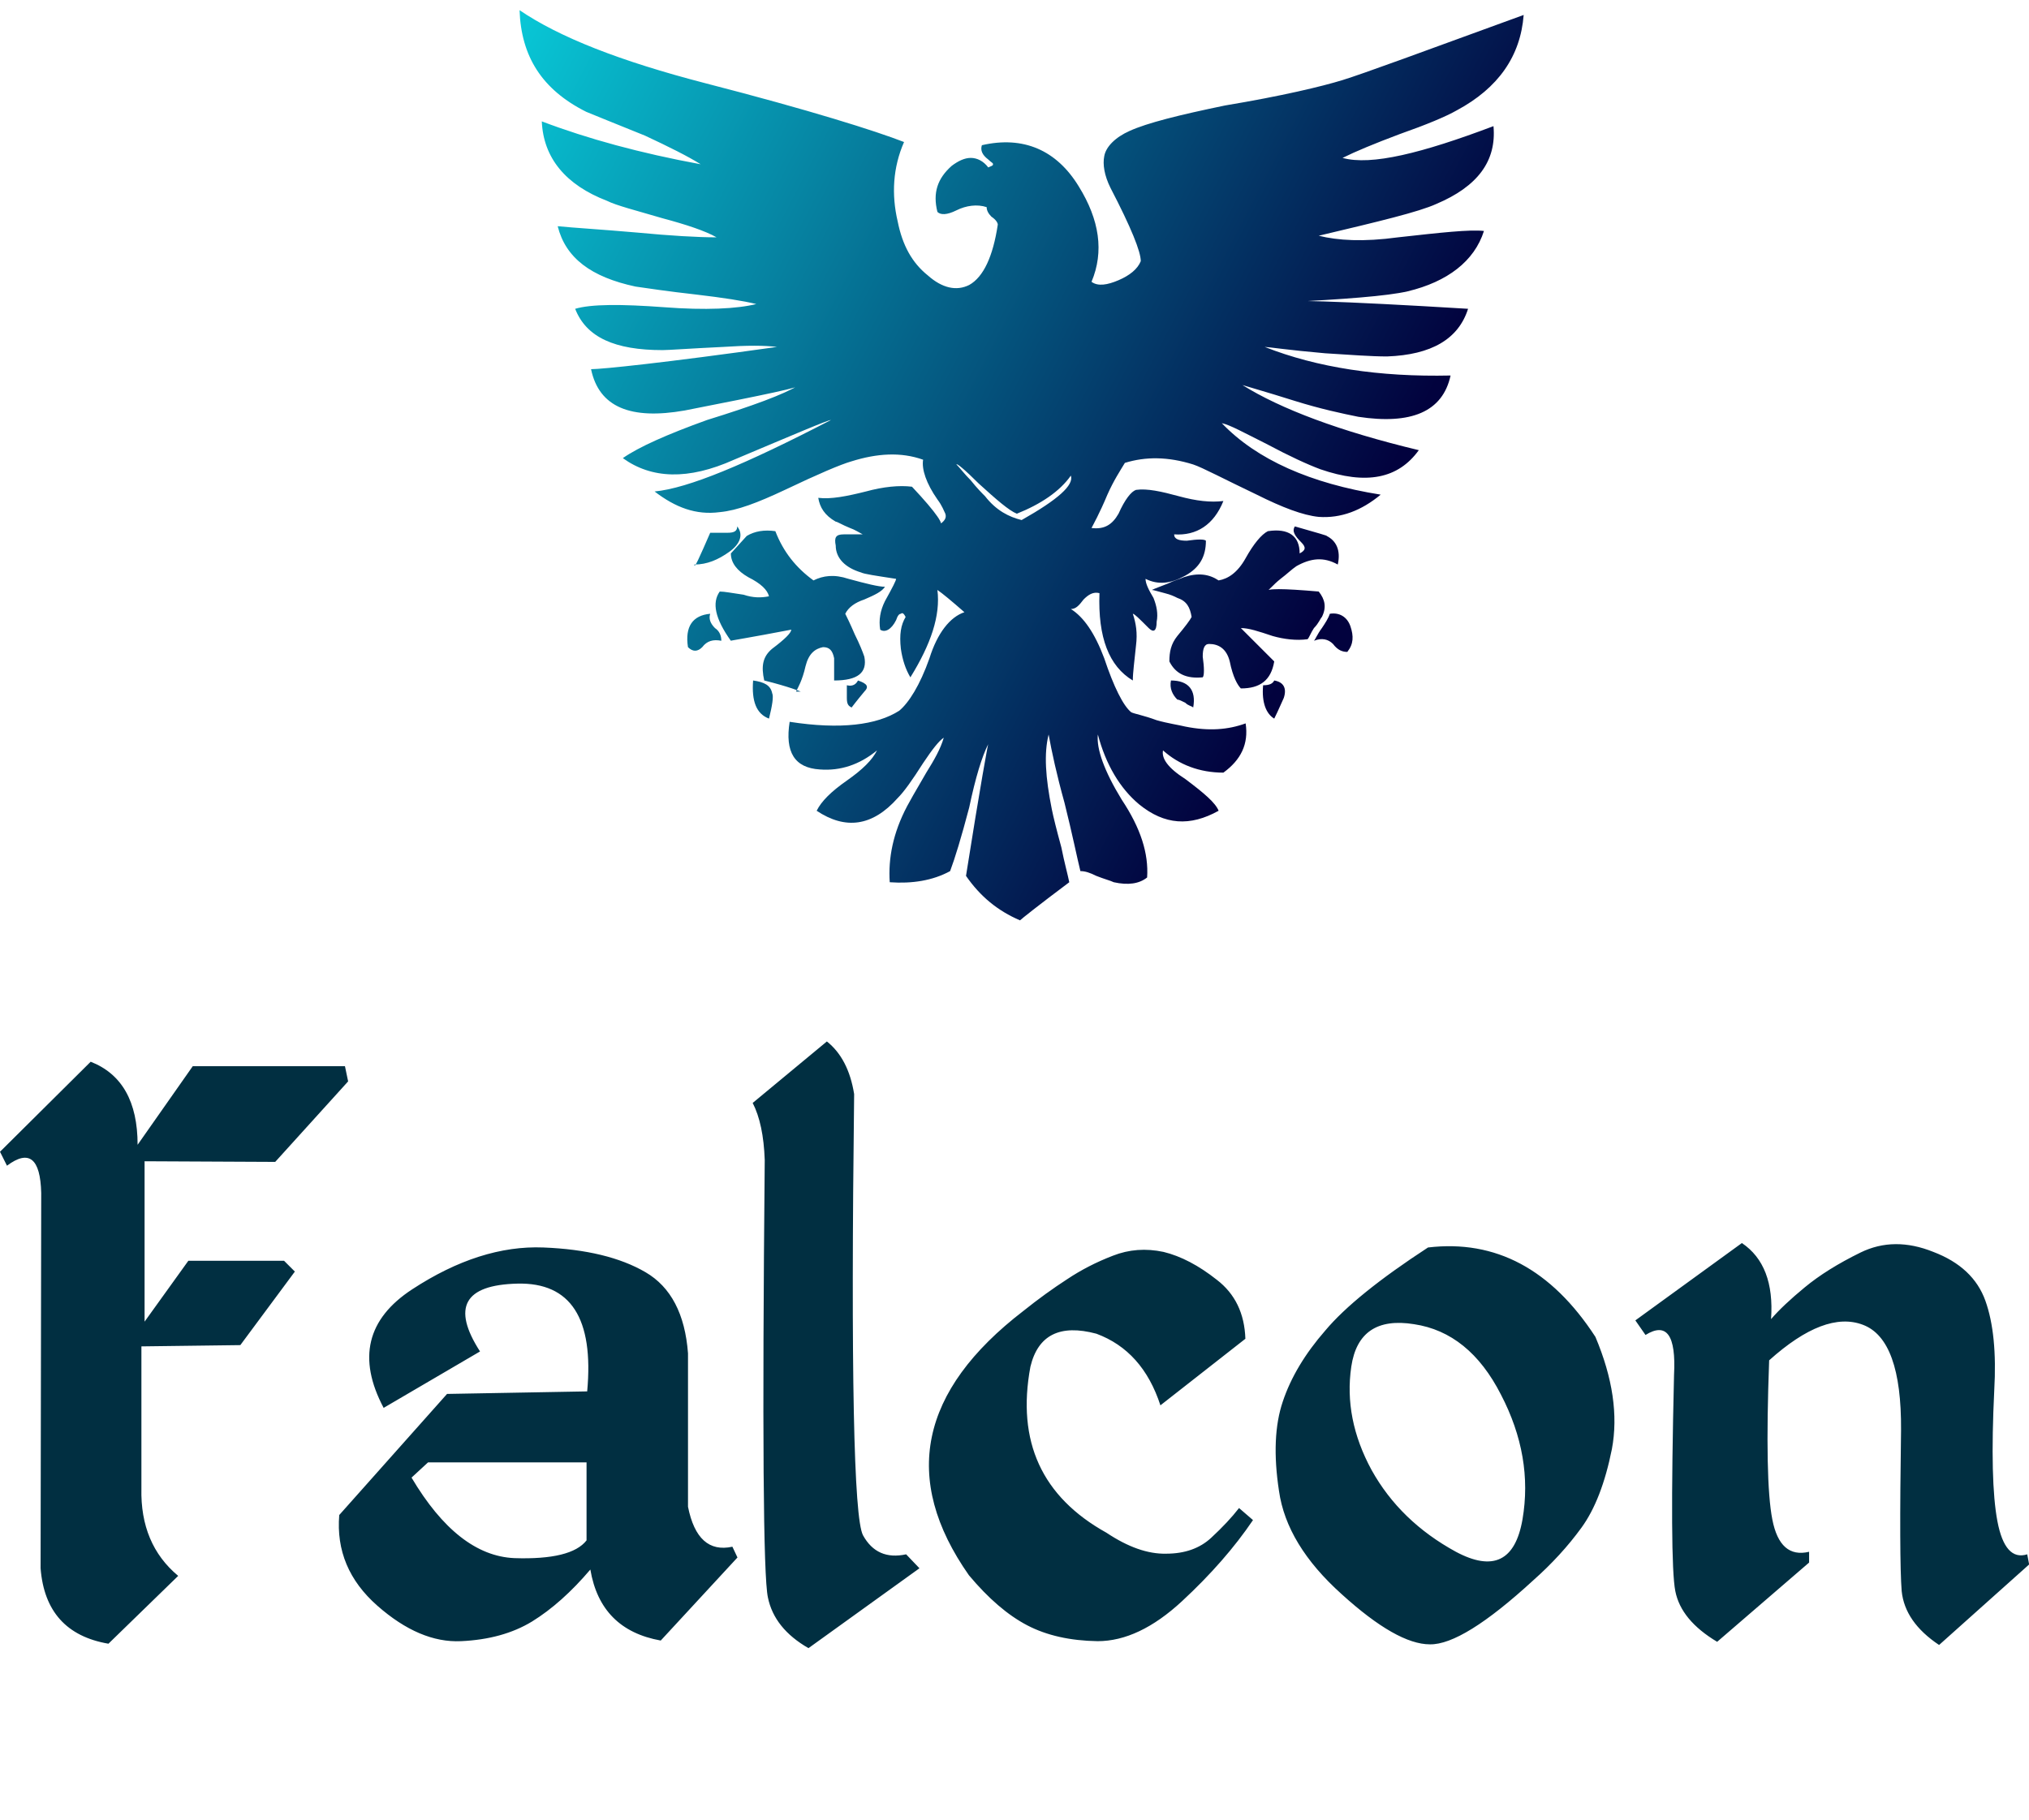 <svg data-v-423bf9ae="" xmlns="http://www.w3.org/2000/svg" viewBox="0 0 200.627 180" class="iconAboveSlogan"><!----><!----><!----><g data-v-423bf9ae="" id="1e92fb2b-8453-46c8-9526-6562c7e1ffb9" fill="#012F41" transform="matrix(6.27,0,0,6.27,-0.564,82.687)"><path d="M1.52 3.56L0.09 4.98L0.20 5.20L0.20 5.20Q0.72 4.81 0.74 5.63L0.74 5.63L0.73 11.55L0.73 11.55Q0.81 12.57 1.80 12.74L1.80 12.74L2.90 11.67L2.90 11.67Q2.30 11.17 2.32 10.29L2.32 10.29L2.32 8.05L3.88 8.03L4.74 6.87L4.57 6.70L3.06 6.70L2.37 7.66L2.37 5.13L4.43 5.14L5.58 3.87L5.53 3.63L3.13 3.63L2.26 4.87L2.26 4.87Q2.26 3.85 1.52 3.56L1.52 3.56ZM8.66 6.49L8.66 6.49L8.66 6.49Q7.66 6.45 6.59 7.15L6.59 7.15L6.59 7.15Q5.52 7.85 6.14 9.02L6.14 9.02L7.66 8.13L7.66 8.13Q6.99 7.09 8.25 7.06L8.25 7.06L8.25 7.06Q9.51 7.03 9.35 8.76L9.35 8.76L7.14 8.80L5.44 10.71L5.44 10.71Q5.37 11.55 6.04 12.14L6.04 12.14L6.04 12.14Q6.71 12.73 7.36 12.70L7.36 12.70L7.36 12.70Q8.02 12.67 8.48 12.39L8.48 12.39L8.48 12.39Q8.95 12.10 9.40 11.57L9.40 11.57L9.40 11.57Q9.56 12.52 10.51 12.69L10.51 12.69L11.72 11.38L11.64 11.21L11.64 11.21Q11.09 11.33 10.94 10.58L10.94 10.58L10.94 8.16L10.94 8.16Q10.87 7.23 10.27 6.88L10.27 6.88L10.27 6.88Q9.67 6.53 8.66 6.49ZM6.84 9.88L9.34 9.88L9.34 11.11L9.34 11.11Q9.10 11.42 8.20 11.39L8.20 11.39L8.20 11.39Q7.31 11.35 6.58 10.12L6.58 10.12L6.84 9.88ZM13.13 3.24L11.96 4.21L11.96 4.21Q12.13 4.54 12.15 5.11L12.15 5.11L12.15 5.11Q12.09 11.51 12.20 12.01L12.20 12.01L12.20 12.01Q12.30 12.50 12.84 12.81L12.84 12.81L14.59 11.55L14.38 11.33L14.38 11.33Q13.92 11.43 13.70 11.03L13.70 11.03L13.70 11.03Q13.48 10.62 13.56 4.07L13.56 4.07L13.56 4.07Q13.47 3.51 13.13 3.24L13.13 3.24ZM17.64 6.62L17.64 6.62L17.64 6.62Q17.25 6.77 16.92 6.99L16.92 6.99L16.92 6.99Q16.58 7.21 16.23 7.49L16.23 7.49L16.23 7.49Q13.77 9.38 15.37 11.66L15.37 11.66L15.37 11.66Q15.83 12.21 16.29 12.45L16.29 12.45L16.29 12.45Q16.75 12.69 17.40 12.70L17.40 12.70L17.40 12.70Q18.05 12.70 18.73 12.07L18.73 12.07L18.73 12.07Q19.41 11.44 19.85 10.79L19.85 10.79L19.63 10.60L19.63 10.60Q19.46 10.82 19.19 11.07L19.19 11.07L19.19 11.07Q18.92 11.32 18.48 11.32L18.48 11.32L18.48 11.32Q18.05 11.33 17.54 10.99L17.54 10.99L17.54 10.99Q16.01 10.14 16.34 8.37L16.34 8.37L16.34 8.37Q16.52 7.62 17.38 7.85L17.38 7.85L17.38 7.85Q18.11 8.12 18.39 8.98L18.39 8.98L19.73 7.93L19.73 7.93Q19.71 7.33 19.28 7.00L19.28 7.00L19.28 7.00Q18.85 6.66 18.44 6.56L18.44 6.56L18.44 6.56Q18.02 6.47 17.64 6.62ZM22.61 6.49L22.61 6.49Q21.46 7.24 20.99 7.80L20.99 7.80L20.99 7.80Q20.51 8.35 20.32 8.92L20.32 8.92L20.32 8.92Q20.13 9.48 20.26 10.33L20.26 10.33L20.26 10.33Q20.38 11.18 21.25 11.96L21.25 11.96L21.25 11.96Q22.12 12.75 22.64 12.75L22.64 12.75L22.64 12.75Q23.16 12.76 24.27 11.74L24.27 11.74L24.27 11.74Q24.71 11.35 25.03 10.91L25.03 10.91L25.03 10.91Q25.35 10.47 25.51 9.67L25.51 9.67L25.51 9.67Q25.66 8.87 25.25 7.90L25.25 7.90L25.25 7.90Q24.21 6.30 22.61 6.49L22.61 6.49ZM22.39 7.70L22.39 7.70L22.39 7.70Q23.26 7.83 23.76 8.81L23.76 8.81L23.76 8.81Q24.27 9.79 24.10 10.78L24.10 10.78L24.10 10.78Q23.93 11.76 23.05 11.29L23.05 11.29L23.05 11.29Q22.17 10.81 21.72 10.00L21.72 10.00L21.72 10.00Q21.28 9.19 21.40 8.37L21.40 8.37L21.40 8.37Q21.52 7.56 22.39 7.70ZM27.56 6.42L25.88 7.64L26.04 7.87L26.04 7.87Q26.54 7.56 26.49 8.50L26.49 8.50L26.49 8.50Q26.42 11.46 26.51 11.91L26.51 11.91L26.51 11.91Q26.60 12.37 27.17 12.71L27.17 12.71L28.62 11.46L28.62 11.29L28.62 11.29Q28.16 11.40 28.04 10.78L28.04 10.78L28.04 10.78Q27.92 10.17 27.99 8.27L27.99 8.27L27.99 8.27Q28.87 7.48 29.47 7.71L29.47 7.71L29.47 7.71Q30.08 7.94 30.07 9.37L30.07 9.37L30.07 9.37Q30.04 11.42 30.08 11.91L30.08 11.91L30.08 11.91Q30.13 12.40 30.67 12.76L30.67 12.76L32.09 11.49L32.06 11.33L32.06 11.33Q31.71 11.44 31.59 10.81L31.59 10.81L31.59 10.81Q31.47 10.18 31.54 8.74L31.54 8.74L31.54 8.74Q31.59 7.86 31.40 7.33L31.40 7.33L31.40 7.33Q31.21 6.80 30.58 6.56L30.58 6.56L30.58 6.56Q29.96 6.31 29.43 6.57L29.43 6.57L29.43 6.57Q28.90 6.83 28.55 7.12L28.55 7.12L28.55 7.12Q28.21 7.40 28.02 7.62L28.02 7.62L28.02 7.62Q28.08 6.77 27.56 6.42L27.56 6.42Z"></path></g><defs data-v-423bf9ae=""><linearGradient data-v-423bf9ae="" gradientTransform="rotate(25)" id="945baa62-63d8-4687-acc3-c1eeaea493f6" x1="0%" y1="0%" x2="100%" y2="0%"><stop data-v-423bf9ae="" offset="0%" style="stop-color: rgb(8, 199, 214); stop-opacity: 1;"></stop><stop data-v-423bf9ae="" offset="100%" style="stop-color: rgb(2, 2, 62); stop-opacity: 1;"></stop></linearGradient></defs><g data-v-423bf9ae="" id="5051d0e6-115c-414e-b397-57eac40b3887" transform="matrix(1.571,0,0,1.571,19.953,-30.414)" stroke="none" fill="url(#945baa62-63d8-4687-acc3-c1eeaea493f6)"><path d="M81.3 27.3c.2 2.2-1 3.8-3.6 4.9-1.1.5-3.6 1.1-7.4 2 1.2.3 2.8.4 5 .1 2.7-.3 4.5-.5 5.4-.4-.6 1.9-2.3 3.2-4.8 3.8-1.3.3-4 .5-7.9.7-.4-.2 3.5-.1 11.7.4-.6 1.9-2.3 2.9-5.1 3-1 0-2.3-.1-3.9-.2-2.3-.2-3.6-.4-3.8-.4 3.3 1.3 7.2 1.9 11.7 1.8-.5 2.3-2.5 3.1-5.8 2.6-1-.2-2.4-.5-4-1-1.9-.6-3-.9-3.3-1 2.4 1.5 6.1 2.9 11.1 4.1-1.3 1.8-3.3 2.2-6.2 1.2-.8-.3-1.9-.8-3.4-1.6-1.4-.7-2.3-1.2-2.8-1.3 2.2 2.3 5.6 3.8 10 4.5-1.2 1-2.5 1.5-3.9 1.4-1-.1-2.3-.6-3.9-1.4-2.1-1-3.4-1.7-4-1.9-1.6-.5-3-.5-4.3-.1-.3.5-.7 1.1-1.1 2-.5 1.2-.9 1.9-1 2.1.8.1 1.3-.2 1.7-.9.4-.9.8-1.4 1.1-1.5.7-.1 1.6.1 2.7.4 1.1.3 2 .4 2.8.3-.6 1.5-1.7 2.2-3.1 2.1 0 .3.3.4.8.4.7-.1 1.1-.1 1.2 0 0 1-.4 1.7-1.3 2.2-.9.5-1.7.6-2.5.2 0 .3.2.7.5 1.2.2.5.3 1 .2 1.5 0 .6-.2.7-.5.4-.6-.6-.9-.9-1-.9.2.6.3 1.2.2 2-.1 1-.2 1.7-.2 2.2-1.5-.9-2.2-2.7-2.1-5.5-.4-.1-.7.1-1 .4-.3.4-.5.6-.8.6.8.5 1.5 1.5 2.1 3.1.6 1.8 1.2 3 1.7 3.4.2.1.8.2 1.6.5.7.2 1.4.3 1.8.4 1.5.3 2.7.2 3.8-.2.2 1.3-.3 2.3-1.4 3.1-1.5 0-2.8-.5-3.8-1.4-.1.5.3 1.1 1.4 1.8 1.2.9 1.9 1.5 2.1 2-1.8 1-3.4.9-5-.4-1.2-1-2.1-2.5-2.6-4.4-.1.9.4 2.3 1.5 4.1 1.2 1.8 1.7 3.4 1.6 4.9-.5.4-1.2.5-2.1.3-.2-.1-.6-.2-1.1-.4-.4-.2-.7-.3-1-.3-.2-.8-.5-2.3-1-4.3-.5-1.8-.8-3.2-1-4.3-.3 1.2-.2 2.7.2 4.7.1.5.3 1.3.6 2.4.2 1 .4 1.7.5 2.2-2 1.5-3 2.3-3.1 2.4-1.4-.6-2.5-1.5-3.4-2.8.9-5.7 1.4-8.4 1.4-8.3-.4.8-.8 2.1-1.2 4-.5 1.9-.9 3.2-1.2 4-1.1.6-2.4.8-3.8.7-.1-1.5.2-3.1 1.1-4.8.1-.2.5-.9 1.2-2.1.5-.8.9-1.5 1.1-2.2-.3.2-.7.7-1.3 1.6-.7 1.1-1.2 1.8-1.6 2.2-1.6 1.8-3.3 2-5.1.8.3-.6.9-1.2 1.9-1.9 1-.7 1.6-1.3 1.9-1.9-1.1.9-2.3 1.3-3.6 1.2-1.6-.1-2.2-1.1-1.9-3 3.2.5 5.5.2 6.9-.7.6-.5 1.3-1.6 1.9-3.3.5-1.6 1.3-2.6 2.2-2.9-.8-.7-1.4-1.2-1.7-1.4.2 1.6-.4 3.4-1.7 5.5-.3-.5-.5-1.1-.6-1.8-.1-.9 0-1.5.3-2-.1-.2-.2-.3-.3-.2-.1 0-.2.1-.3.4-.3.6-.7.8-1 .6-.1-.6 0-1.2.3-1.8.5-.9.7-1.3.7-1.4-1.3-.2-2-.3-2.2-.4-1-.3-1.6-.9-1.6-1.7-.1-.5 0-.7.5-.7h1.2c-.2-.1-.5-.3-.8-.4-.5-.2-.8-.4-.9-.4-.7-.4-1-.9-1.1-1.5.8.1 1.8-.1 3-.4 1.1-.3 2.1-.4 2.9-.3 1.6 1.7 2.1 2.5 1.7 2.4.3-.2.5-.4.4-.7-.1-.2-.2-.5-.5-.9-.7-1-1-1.9-.9-2.5-1.4-.5-2.9-.4-4.5.1-.7.2-2.1.8-4.2 1.8-1.7.8-3 1.3-4.1 1.4-1.5.2-2.8-.3-4.1-1.3 2.1-.2 5.7-1.7 11.1-4.5-.2 0-2.3.9-6.1 2.5-2.9 1.3-5.2 1.2-7-.1 1-.7 2.8-1.5 5.3-2.4 2.9-.9 4.8-1.6 5.8-2.2.3.1-2.1.6-7.2 1.6-3.4.6-5.4-.2-5.9-2.6.7 0 4.6-.4 11.7-1.4-.8-.1-1.9-.1-3.4 0-2.1.1-3.4.2-3.8.2-3 0-4.8-.8-5.5-2.6 1-.3 2.9-.3 5.6-.1 2.6.2 4.6.1 5.8-.2-.8-.2-2.1-.4-3.8-.6-1.8-.2-3.1-.4-3.8-.5-2.8-.6-4.4-1.8-4.9-3.8 1 .1 2.7.2 5 .4 2.1.2 3.8.3 5 .3-.7-.4-1.9-.8-3.4-1.2-1.7-.5-2.9-.8-3.5-1.1-2.6-1-4-2.7-4.1-5 2.9 1.1 6.2 2 10 2.7-.8-.5-2-1.1-3.5-1.8-2-.8-3.2-1.3-3.7-1.5-2.8-1.4-4.1-3.5-4.2-6.4 2.5 1.7 6.3 3.2 11.7 4.6 6.6 1.7 10.7 3 12.5 3.7-.7 1.6-.8 3.3-.4 5 .3 1.5.9 2.6 1.9 3.4.9.8 1.8 1 2.6.6.9-.5 1.5-1.8 1.8-3.8 0-.1-.1-.3-.4-.5-.2-.2-.3-.4-.3-.6-.6-.2-1.3-.1-1.9.2-.6.3-1 .3-1.2.1-.3-1.2 0-2.1.9-2.9.4-.3.8-.5 1.2-.5.4 0 .8.2 1.1.6.2-.1.3-.1.3-.2s-.1-.1-.3-.3c-.4-.3-.5-.6-.4-.9 2.6-.6 4.7.3 6.1 2.6 1.3 2.1 1.6 4.1.8 6 .4.3 1 .2 1.7-.1.7-.3 1.2-.7 1.4-1.2 0-.6-.6-2.1-1.9-4.6-.4-.8-.5-1.5-.4-2 .1-.6.7-1.2 1.6-1.6 1.1-.5 3.1-1 6-1.6 3.6-.6 6.1-1.2 7.4-1.6 1.3-.4 5.1-1.8 11.4-4.1-.2 2.6-1.6 4.6-4.2 6-.7.4-1.9.9-3.6 1.5-1.6.6-2.8 1.1-3.6 1.5 1.8.5 5-.3 9.5-2zM32 58c-.1.3 0 .6.3.9.3.2.4.5.4.8-.5-.1-.9 0-1.2.4-.3.3-.6.3-.9 0-.2-1.3.3-2 1.4-2.1zm1.7-5.5c.4.5.2 1.1-.5 1.6s-1.4.8-2.2.8c0 .3.3-.4 1-2h1.1c.4 0 .6-.1.6-.4zm1.7 9.7c-.2-.9-.1-1.5.5-2 .8-.6 1.2-1 1.2-1.2-2.6.5-3.9.7-3.8.7-1-1.4-1.2-2.4-.7-3.1.3 0 .8.1 1.5.2.6.2 1.1.2 1.6.1-.1-.4-.5-.8-1.3-1.2-.7-.4-1.1-.9-1.1-1.5l1-1.1c.5-.3 1.1-.4 1.8-.3.5 1.3 1.3 2.3 2.4 3.1.6-.3 1.3-.4 2.2-.1 1.1.3 1.9.5 2.3.5-.2.3-.6.5-1.3.8-.6.2-1 .5-1.2.9.1.2.3.6.6 1.3.3.6.5 1.1.6 1.4.2 1-.4 1.5-1.9 1.5v-1.4c-.1-.5-.3-.7-.7-.7-.5.1-.9.4-1.1 1.2-.2.9-.5 1.4-.6 1.6h.3s-.7-.3-2.3-.7zm-.7 0c.7.1 1.1.3 1.2.8.1.2 0 .8-.2 1.6-.8-.3-1.1-1.1-1-2.4zm6.2 1.7c-.2-.1-.3-.2-.3-.6v-.4-.4c.4.1.6-.1.7-.3.6.2.7.4.4.7-.5.6-.8 1-.8 1zm10.7-11.8c2.3-1.3 3.3-2.2 3.1-2.8-.7 1-1.9 1.8-3.4 2.4-.5-.2-1.3-.9-2.4-1.9-.9-.9-1.4-1.3-1.4-1.2.2.2.5.6.9 1 .4.5.7.8.9 1 .7.9 1.5 1.3 2.3 1.5zm18.7 4.5c.4.5.5 1 .2 1.6-.1.1-.2.4-.5.7-.2.3-.3.6-.4.7-.7.1-1.5 0-2.2-.2-.9-.3-1.5-.5-2-.5l2.1 2.1c-.2 1.2-.9 1.7-2.1 1.7-.2-.2-.5-.7-.7-1.7-.2-.8-.7-1.1-1.3-1.1-.3 0-.4.3-.4.8.1.7.1 1.2 0 1.3-1 .1-1.7-.2-2.1-1 0-.6.1-1.1.5-1.6.5-.6.8-1 .9-1.2-.1-.6-.3-1-.9-1.2-.2-.1-.4-.2-.8-.3-.4-.1-.7-.2-.8-.2.2-.1.5-.2 1-.4.4-.2.8-.3 1-.4.9-.3 1.6-.2 2.2.2.6-.1 1.2-.5 1.7-1.4.5-.9 1-1.5 1.4-1.7 1.3-.2 2 .3 2 1.4.4-.2.4-.4.1-.7-.4-.4-.6-.7-.4-1 1.4.4 2.1.6 2 .6.6.3.9.9.7 1.8-.9-.5-1.7-.4-2.6.1-.3.2-.6.5-1 .8-.5.4-.7.7-.9.8 0-.2 1-.2 3.3 0zm-7.9 7.3c-.1-.1-.3-.1-.5-.3-.2-.1-.4-.2-.5-.2-.3-.3-.5-.7-.4-1.2 1.1 0 1.6.6 1.4 1.7zm5.1-1.7c.6.1.8.5.6 1.1-.1.2-.3.7-.6 1.3-.5-.3-.8-1-.7-2.1.4 0 .6-.1.7-.3zM71 58c.6-.1 1.1.2 1.3.8.2.6.2 1.1-.2 1.6-.3 0-.6-.1-.9-.5-.3-.3-.7-.4-1.2-.2.1-.1.2-.4.5-.8.2-.3.4-.6.5-.9z"></path></g><!----><g data-v-423bf9ae="" id="3115f330-cbd8-4978-86ae-ca8f2adc989f" fill="#012F41" transform="matrix(0.434,0,0,0.434,26.404,204.345)"><path d="M7.83 3.22L7.83 2.21L1.13 2.21L1.13 11.48L2.18 11.48L2.18 7.46L7.21 7.46L7.21 6.44L2.18 6.44L2.18 3.22ZM17.35 7.92L20.57 7.92L22.81 11.48L24.05 11.48L21.62 7.74C22.65 7.50 23.86 6.90 23.86 5.11C23.86 3.35 22.64 2.21 20.73 2.21L16.30 2.21L16.30 11.48L17.35 11.48ZM17.35 3.21L20.61 3.21C21.92 3.21 22.81 3.93 22.81 5.11C22.81 6.55 21.55 6.93 20.55 6.93L17.35 6.93ZM39.48 3.22L39.48 2.21L32.66 2.21L32.66 11.48L39.48 11.48L39.48 10.47L33.71 10.47L33.71 7.35L38.86 7.35L38.86 6.33L33.71 6.33L33.71 3.22ZM54.99 3.22L54.99 2.21L48.17 2.21L48.17 11.48L54.99 11.48L54.99 10.47L49.22 10.47L49.22 7.35L54.38 7.35L54.38 6.33L49.22 6.33L49.22 3.22ZM80.49 3.22L80.49 2.21L73.67 2.21L73.67 11.48L80.49 11.48L80.49 10.47L74.72 10.47L74.72 7.35L79.87 7.35L79.87 6.33L74.72 6.33L74.72 3.22ZM93.09 2.21L89.18 2.21L89.18 11.48L93.09 11.48C95.30 11.48 97.34 9.74 97.34 6.85C97.34 3.95 95.30 2.21 93.09 2.21ZM93.04 10.49L90.23 10.49L90.23 3.21L93.04 3.21C95.02 3.21 96.29 4.86 96.29 6.85C96.29 8.83 95.02 10.49 93.04 10.49ZM112.76 2.21L112.76 7.52C112.76 9.67 111.33 10.57 109.86 10.57C108.39 10.57 106.97 9.67 106.97 7.52L106.97 2.21L105.92 2.21L105.92 7.49C105.92 9.95 107.55 11.59 109.86 11.59C112.18 11.59 113.81 9.94 113.81 7.49L113.81 2.21ZM126.94 10.57C124.68 10.57 123.42 8.93 123.42 6.85C123.42 4.76 124.68 3.12 126.94 3.12C128.46 3.12 129.47 3.85 129.95 4.98L131.05 4.98C130.47 3.29 128.95 2.10 126.85 2.10C124.07 2.10 122.37 4.21 122.37 6.85C122.37 9.48 124.07 11.59 126.85 11.59C128.95 11.59 130.47 10.40 131.05 8.71L129.95 8.71C129.47 9.84 128.46 10.57 126.94 10.57ZM143.78 2.21L142.46 2.21L138.53 11.48L139.69 11.48L140.83 8.79L145.42 8.79L146.55 11.48L147.71 11.48ZM141.23 7.83L143.12 3.30L145.01 7.83ZM161.64 2.21L154.13 2.21L154.13 3.22L157.36 3.22L157.36 11.48L158.41 11.48L158.41 3.22L161.64 3.22ZM171.02 2.21L169.97 2.21L169.97 11.48L171.02 11.48ZM184.41 2.10C181.59 2.10 179.70 4.21 179.70 6.85C179.70 9.48 181.59 11.59 184.41 11.59C187.22 11.59 189.11 9.48 189.11 6.85C189.11 4.21 187.22 2.10 184.41 2.10ZM184.41 10.57C182.15 10.57 180.75 8.93 180.75 6.85C180.75 4.76 182.15 3.12 184.41 3.12C186.66 3.12 188.06 4.76 188.06 6.85C188.06 8.93 186.66 10.57 184.41 10.57ZM204.74 2.21L204.74 10.01L199.01 2.21L197.79 2.21L197.79 11.48L198.84 11.48L198.84 3.65L204.57 11.48L205.79 11.48L205.79 2.21ZM225.65 4.65C225.65 4.03 226.02 3.08 228.12 3.08C229.81 3.08 230.59 3.82 230.71 4.75L231.78 4.75C231.70 3.36 230.58 2.10 228.12 2.10C225.79 2.10 224.63 3.15 224.63 4.66C224.63 7.84 230.97 6.69 230.97 8.96C230.97 10.05 229.99 10.60 228.42 10.60C226.81 10.60 225.51 10.05 225.44 8.71L224.35 8.71C224.49 10.37 225.61 11.59 228.35 11.59C230.64 11.59 232.02 10.64 232.02 8.92C232.02 5.68 225.65 6.80 225.65 4.65ZM244.76 2.10C241.95 2.10 240.06 4.21 240.06 6.85C240.06 9.48 241.95 11.59 244.76 11.59C247.58 11.59 249.47 9.48 249.47 6.85C249.47 4.21 247.58 2.10 244.76 2.10ZM244.76 10.57C242.51 10.57 241.11 8.93 241.11 6.85C241.11 4.76 242.51 3.12 244.76 3.12C247.02 3.12 248.42 4.76 248.42 6.85C248.42 8.93 247.02 10.57 244.76 10.57ZM264.84 3.22L264.84 2.21L258.15 2.21L258.15 11.48L259.20 11.48L259.20 7.46L264.22 7.46L264.22 6.44L259.20 6.44L259.20 3.22ZM279.89 2.21L272.37 2.21L272.37 3.22L275.60 3.22L275.60 11.48L276.65 11.48L276.65 3.22L279.89 3.22ZM293.79 3.70L296.30 11.48L297.49 11.48L300.37 2.21L299.26 2.21L296.88 10.00L294.39 2.21L293.19 2.21L290.70 10.00L288.32 2.21L287.21 2.21L290.09 11.48L291.28 11.48ZM312.33 2.21L311.01 2.21L307.08 11.48L308.24 11.48L309.37 8.79L313.96 8.79L315.10 11.48L316.26 11.48ZM309.78 7.83L311.67 3.30L313.56 7.83ZM325.49 7.92L328.71 7.92L330.95 11.48L332.19 11.48L329.76 7.74C330.79 7.50 332.00 6.90 332.00 5.11C332.00 3.35 330.78 2.21 328.87 2.21L324.44 2.21L324.44 11.48L325.49 11.48ZM325.49 3.21L328.75 3.21C330.06 3.21 330.95 3.93 330.95 5.11C330.95 6.55 329.69 6.93 328.69 6.93L325.49 6.93ZM347.62 3.22L347.62 2.21L340.80 2.21L340.80 11.48L347.62 11.48L347.62 10.47L341.85 10.47L341.85 7.35L347.00 7.35L347.00 6.33L341.85 6.33L341.85 3.22Z"></path></g></svg>